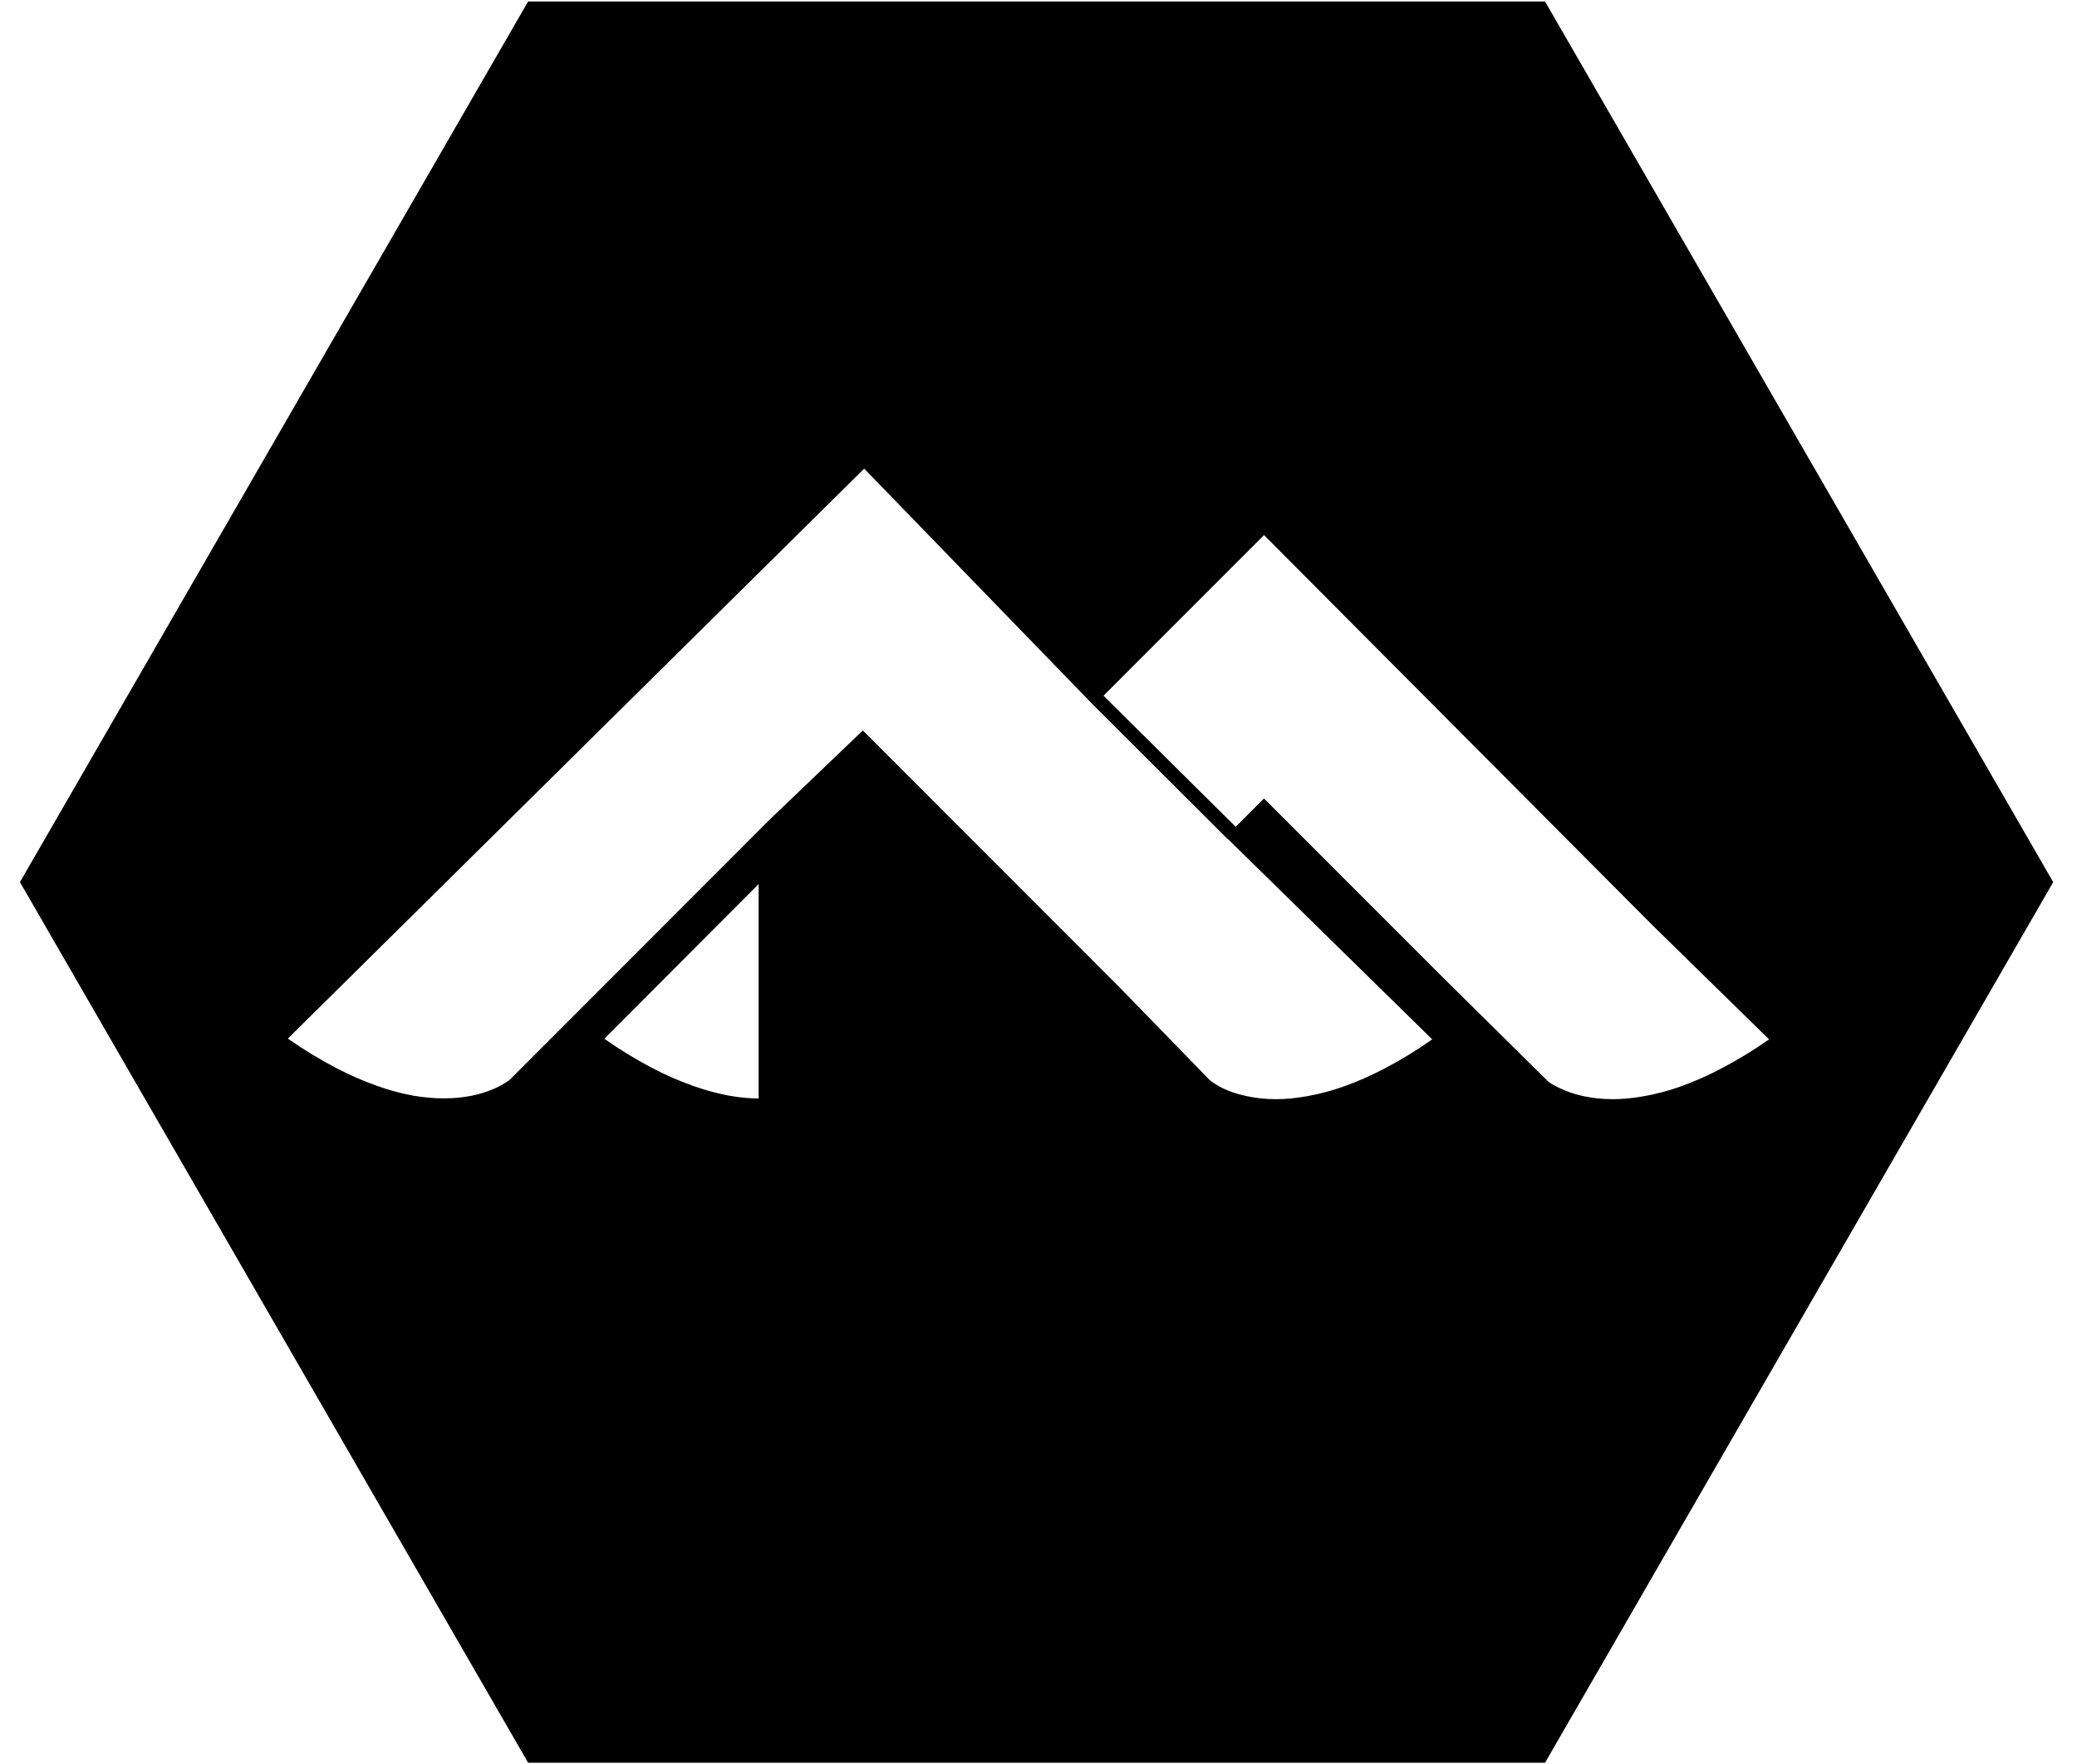 <svg width="73" height="62" viewBox="0 0 73 62" fill="none" xmlns="http://www.w3.org/2000/svg">
<path d="M18.561 0.053L0.701 31L18.561 61.946H54.304L72.164 31L54.304 0.053H18.561ZM30.373 16.469L38.398 24.747L43.156 29.496L43.162 29.49L50.338 36.526C49.743 36.943 49.189 37.277 48.662 37.55C48.186 37.801 47.692 38.017 47.185 38.197C46.773 38.341 46.349 38.452 45.919 38.527C45.529 38.596 45.175 38.628 44.853 38.628C44.466 38.628 44.133 38.587 43.847 38.527C43.602 38.479 43.363 38.407 43.132 38.313C42.921 38.225 42.721 38.112 42.537 37.976L39.375 34.725L30.326 25.67L27.05 28.805L17.909 37.953C17.724 38.086 17.524 38.197 17.314 38.283C17.086 38.378 16.85 38.451 16.608 38.5C16.322 38.56 15.986 38.599 15.601 38.599C15.28 38.599 14.925 38.572 14.535 38.506C14.105 38.428 13.682 38.314 13.27 38.167C12.763 37.987 12.269 37.772 11.793 37.521C11.213 37.216 10.653 36.875 10.117 36.499L30.373 16.469ZM44.428 18.806L58.062 32.498L62.177 36.526C61.639 36.903 61.079 37.245 60.498 37.55C60.024 37.801 59.532 38.017 59.027 38.197C58.614 38.341 58.19 38.452 57.758 38.527C57.371 38.596 57.011 38.628 56.687 38.628C56.302 38.628 55.969 38.587 55.683 38.527C55.28 38.445 54.893 38.298 54.537 38.093C54.438 38.033 54.388 37.985 54.379 37.973L50.71 34.347L44.425 28.061L43.43 29.055L38.785 24.449L44.431 18.8L44.428 18.806ZM26.663 31.074V38.605C26.308 38.6 25.953 38.565 25.603 38.5C25.176 38.419 24.756 38.303 24.347 38.155C23.848 37.978 23.362 37.765 22.894 37.518C22.322 37.215 21.77 36.877 21.241 36.505L26.66 31.071L26.663 31.074Z" fill="black"/>
</svg>
